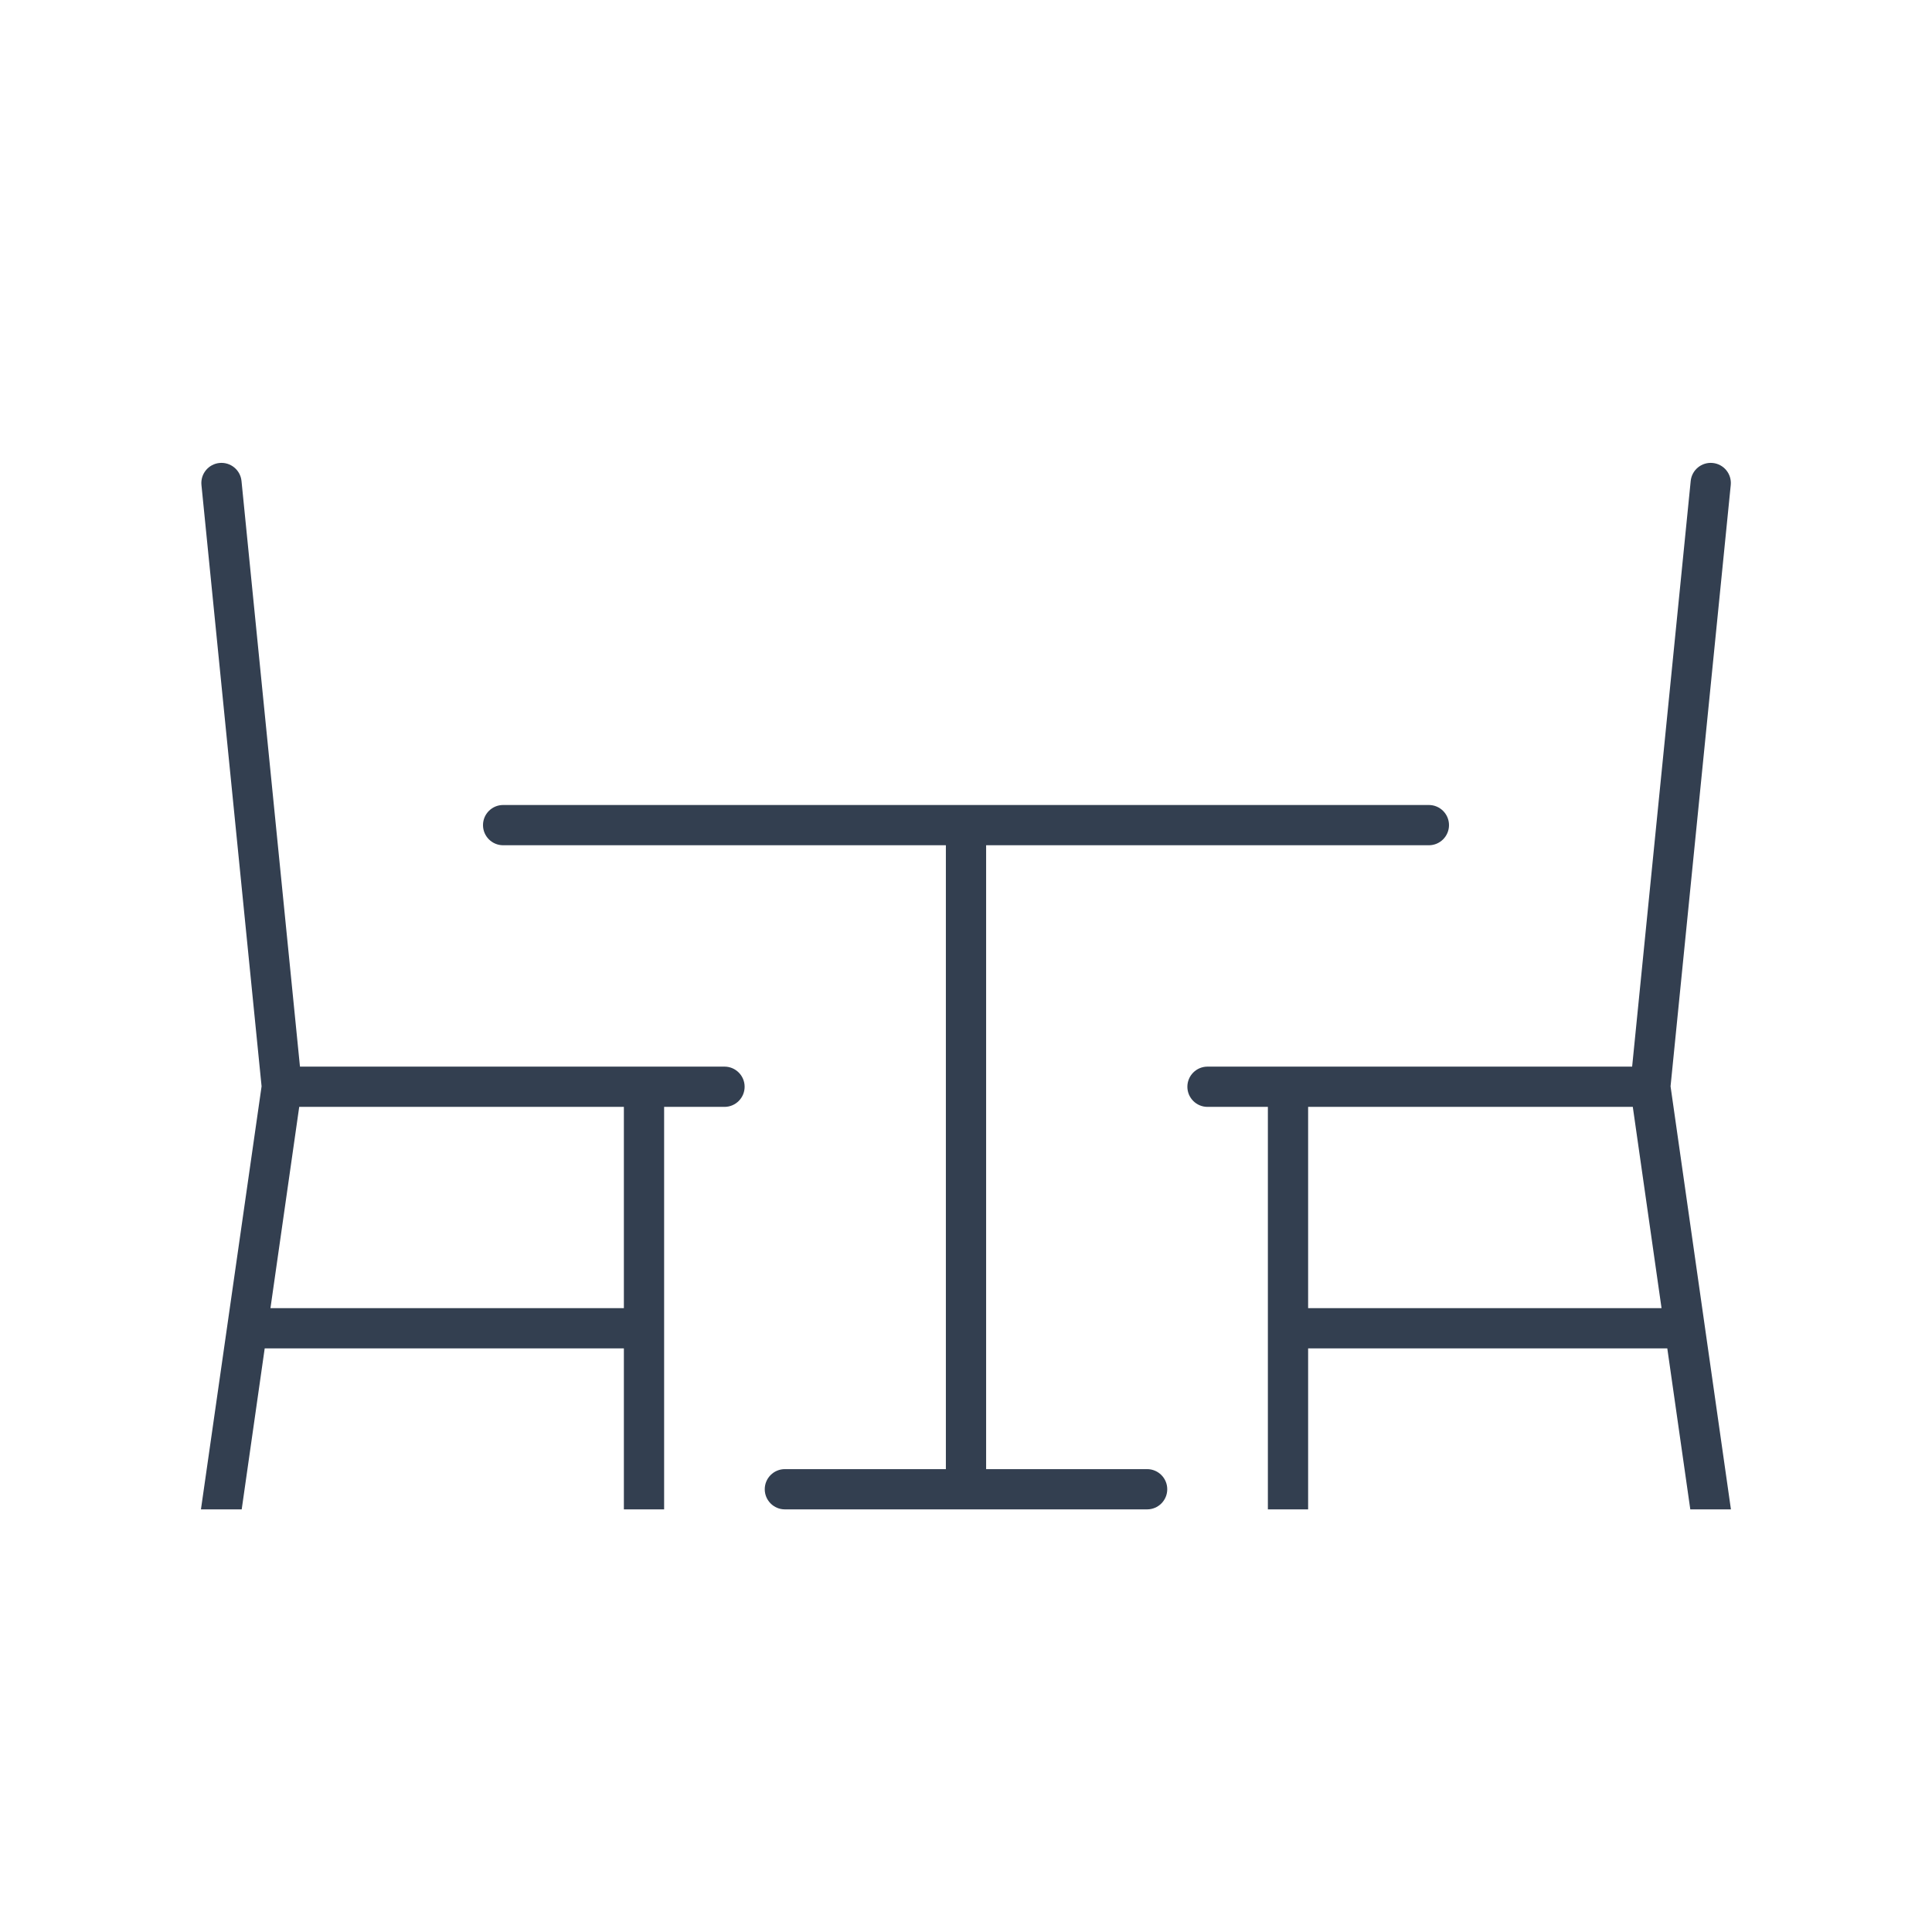 <svg viewBox="0 0 96 96" xmlns="http://www.w3.org/2000/svg" xmlns:xlink="http://www.w3.org/1999/xlink" id="Icons_TableAndChairs_M" overflow="hidden"><g id="Icons"><path d="M9.985 75 12.01 75 13.153 67 31 67 31 75 33 75 33 55 36 55C36.552 55 37 54.552 37 54 37 53.448 36.552 53 36 53L14.905 53 12 23.9C11.945 23.351 11.454 22.95 10.905 23.005 10.355 23.06 9.955 23.55 10.01 24.1L12.998 53.979ZM14.868 55 31 55 31 65 13.439 65Z" fill="#333F50"/><path d="M25 42 47 42 47 73 39 73C38.448 73 38 73.448 38 74 38 74.552 38.448 75 39 75L57 75C57.552 75 58 74.552 58 74 58 73.448 57.552 73 57 73L49 73 49 42 71 42C71.552 42 72 41.552 72 41 72 40.448 71.552 40 71 40L25 40C24.448 40 24 40.448 24 41 24 41.552 24.448 42 25 42Z" fill="#333F50"/><path d="M59 54C59 54.552 59.448 55 60 55L63 55 63 75 65 75 65 67 82.847 67 83.99 75 86.009 75 83.009 53.979 86 24.1C86.055 23.55 85.654 23.06 85.105 23.005 84.555 22.95 84.065 23.351 84.01 23.9L81.1 53 60 53C59.448 53 59 53.448 59 54ZM65 55 81.133 55 82.561 65 65 65Z" fill="#333F50"/></g></svg>